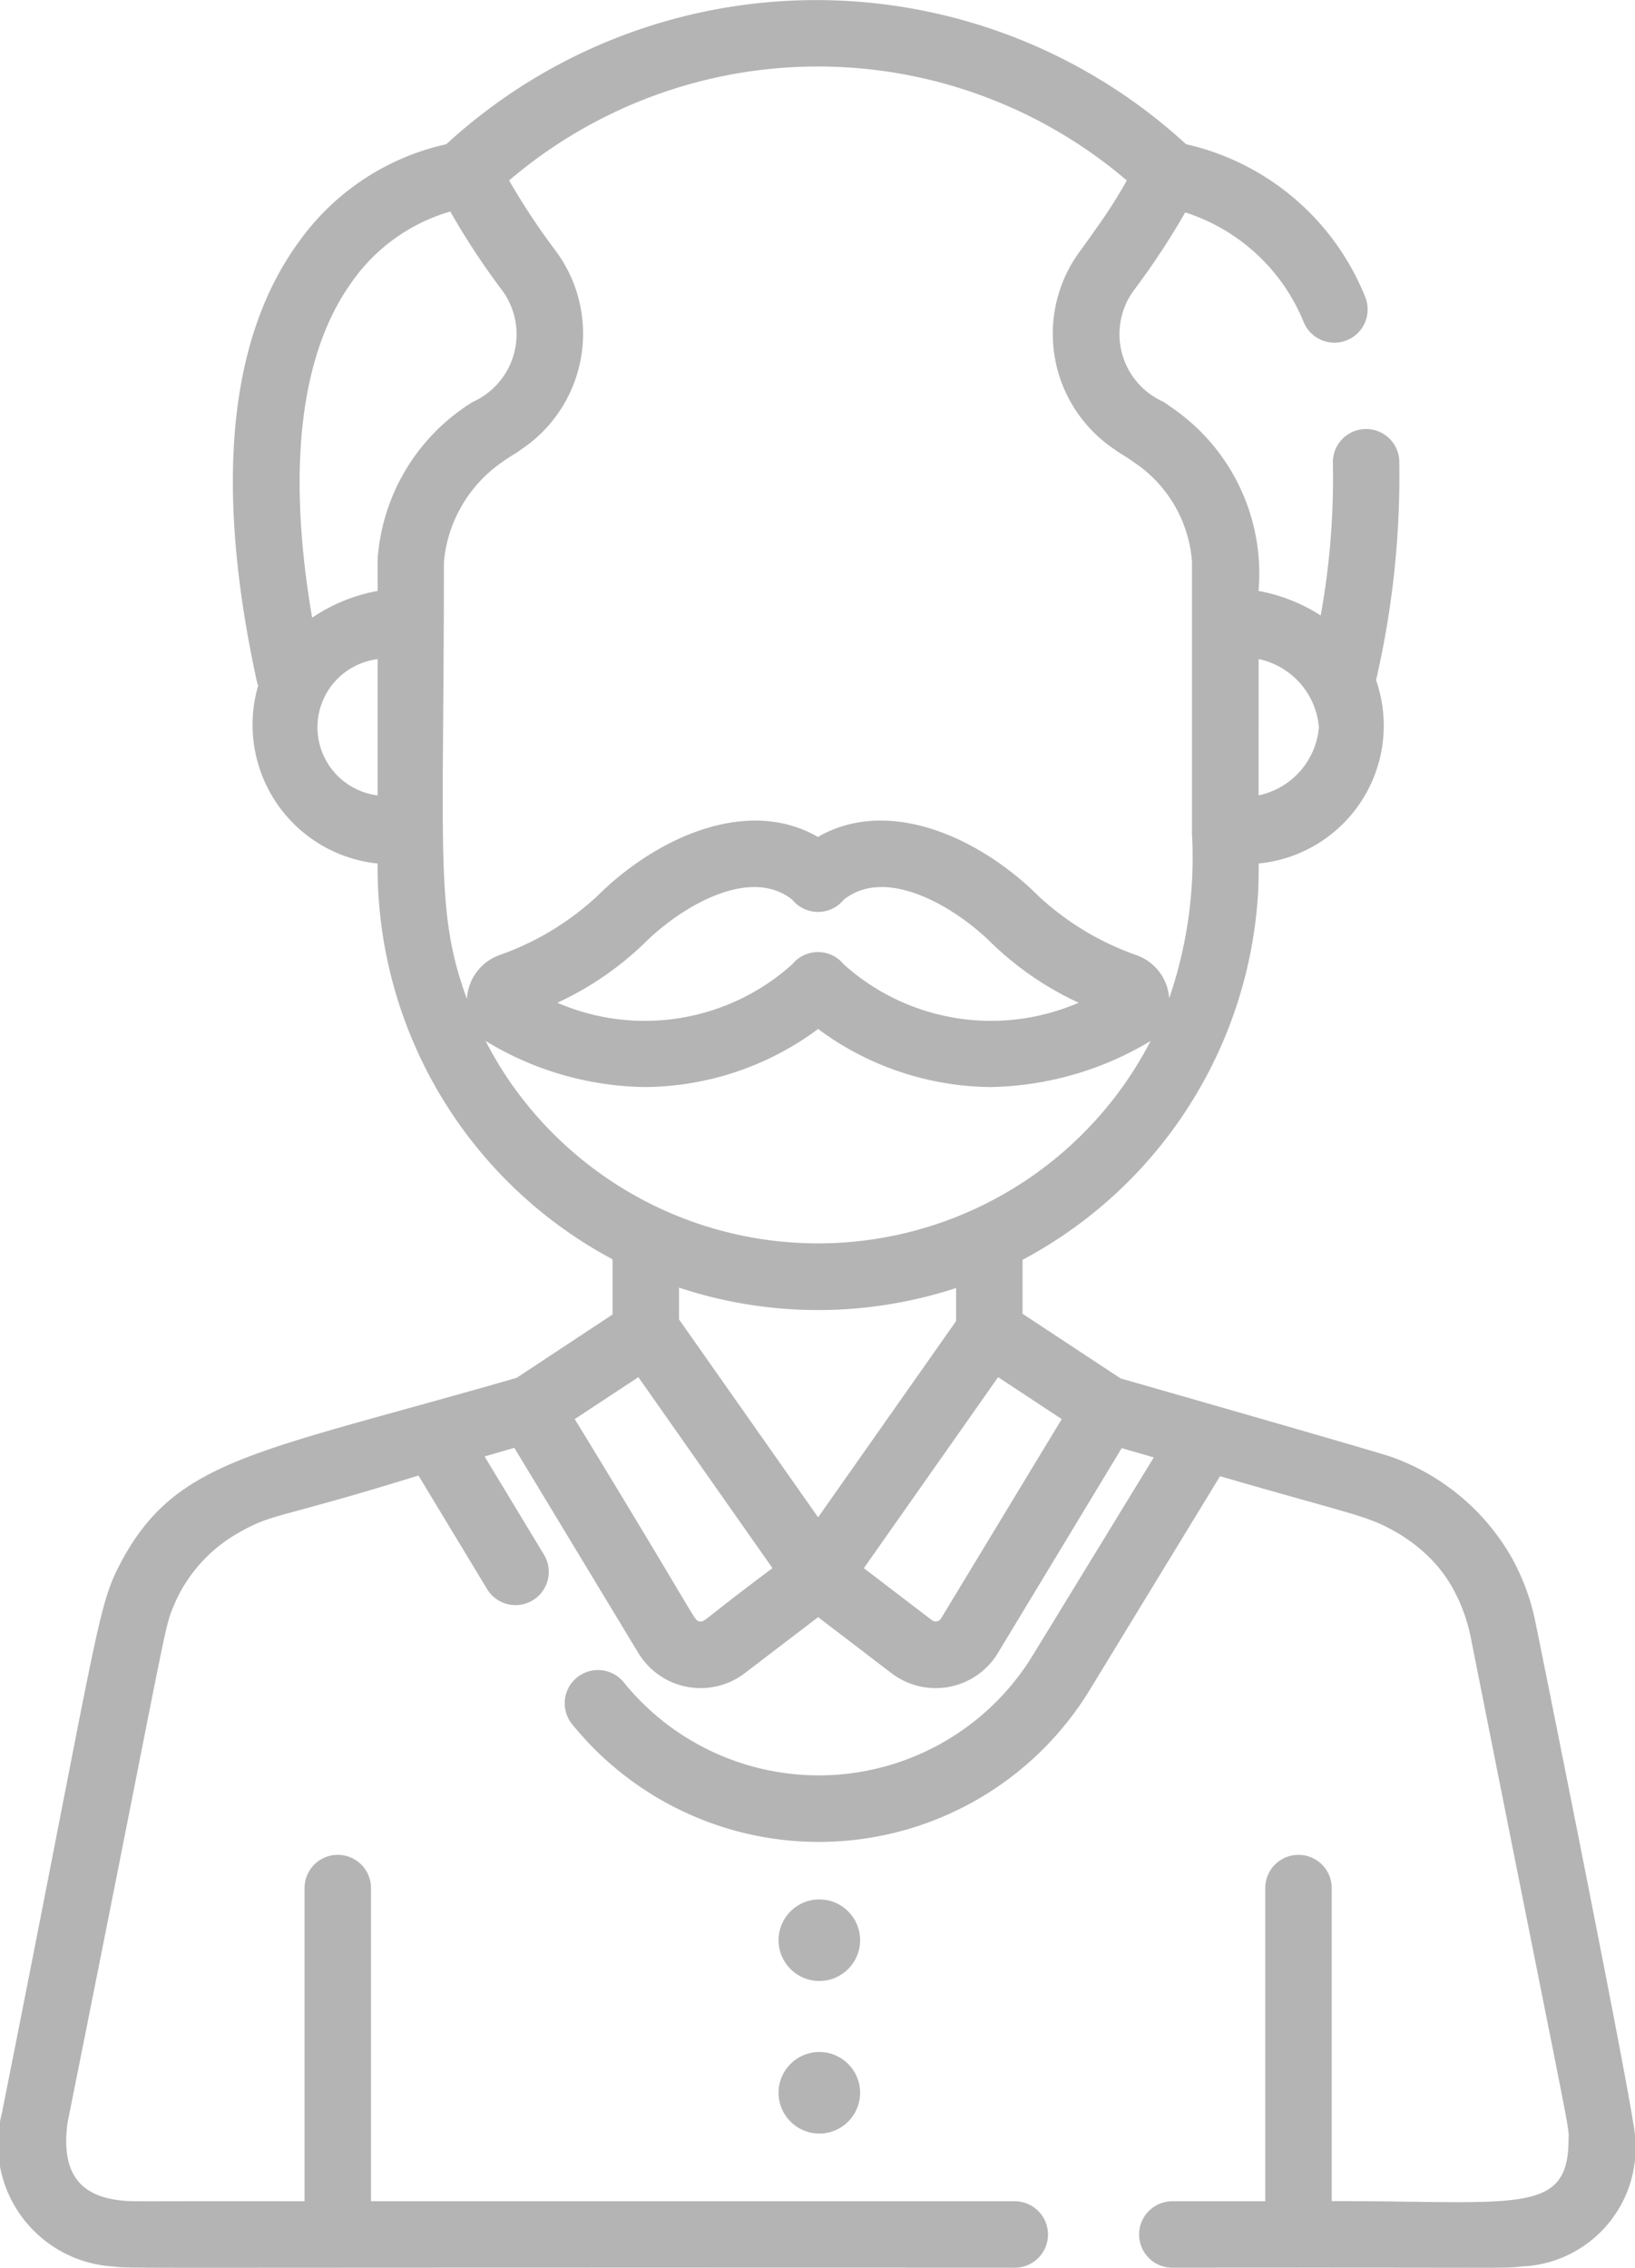 <svg xmlns="http://www.w3.org/2000/svg" width="34" height="47.16" viewBox="0 0 34 47.16">
  <g id="grandfather_2_" data-name="grandfather (2)" transform="translate(-71.436 -0.001)">
    <g id="Group_16969" data-name="Group 16969" transform="translate(87.626 39.501)">
      <g id="Group_16968" data-name="Group 16968">
        <circle id="Ellipse_558" data-name="Ellipse 558" cx="0.848" cy="0.848" r="0.848" fill="#b4b4b4"/>
      </g>
    </g>
    <g id="Group_16971" data-name="Group 16971" transform="translate(87.626 42.674)">
      <g id="Group_16970" data-name="Group 16970" transform="translate(0)">
        <circle id="Ellipse_559" data-name="Ellipse 559" cx="0.848" cy="0.848" r="0.848" fill="#b4b4b4"/>
      </g>
    </g>
    <g id="Group_16974" data-name="Group 16974" transform="translate(71.436 0.002)">
      <g id="Group_16973" data-name="Group 16973" transform="translate(0 0)">
        <g id="Group_16972" data-name="Group 16972">
          <path id="Path_27337" data-name="Path 27337" d="M103.353,33.677a4.615,4.615,0,0,0-.478-1.278h0a4.682,4.682,0,0,0-2.487-2.094c-.266-.1-5.638-1.635-5.648-1.638L92.7,27.322V26.2a9.264,9.264,0,0,0,4.9-7.662v-.01c.009-.128.011-.561.011-.57a2.88,2.88,0,0,0,2.44-3.814,18.85,18.85,0,0,0,.483-4.566.691.691,0,0,0-1.381.046A15.968,15.968,0,0,1,98.9,12.8a3.563,3.563,0,0,0-1.293-.51,4.179,4.179,0,0,0-1.794-3.806l0,0c-.084-.061-.173-.119-.192-.131a1.539,1.539,0,0,1-.6-2.323,15.76,15.76,0,0,0,1.062-1.612,3.966,3.966,0,0,1,2.471,2.3.691.691,0,0,0,1.262-.564A5.264,5.264,0,0,0,96.1,3,11.368,11.368,0,0,0,80.717,3a5.128,5.128,0,0,0-3.063,2.026c-1.467,2.005-1.762,5.081-.878,9.14a.688.688,0,0,0,.029.093,2.9,2.9,0,0,0,2.484,3.7,9.229,9.229,0,0,0,4.885,8.23v1.148L82.18,28.654c-5.32,1.538-7.005,1.669-8.16,3.71-.576,1.053-.433.978-2.535,11.533,0,.012,0,.025-.006.037a2.549,2.549,0,0,0,2.308,3.2c.426.047-.562.017,18.751.026a.691.691,0,1,0,0-1.382H79.151V39.265a.691.691,0,0,0-1.382,0v6.513c-3.634-.006-3.548.013-3.829-.018-.8-.09-1.244-.522-1.1-1.613,2.228-11.118,1.978-10.2,2.259-10.869A3.138,3.138,0,0,1,76.356,31.9h0c.778-.449.723-.267,3.782-1.214l1.427,2.361a.691.691,0,1,0,1.183-.715l-1.235-2.043.619-.179,2.578,4.266a1.514,1.514,0,0,0,2.214.42l1.525-1.165,1.525,1.165a1.513,1.513,0,0,0,2.214-.42l2.574-4.26.667.193-2.519,4.12a5.216,5.216,0,0,1-8.5.561.691.691,0,0,0-1.079.864,6.6,6.6,0,0,0,10.76-.7L96.807,30.7c2.908.844,3.066.812,3.725,1.2h0l.011.006h0a3.571,3.571,0,0,1,.488.362l-.011-.009a2.869,2.869,0,0,1,.642.8l.105.207a3.688,3.688,0,0,1,.255.793c2.156,10.86,2.036,10.088,2.032,10.456-.012,1.567-1.09,1.254-4.925,1.26V39.265a.691.691,0,1,0-1.382,0v6.513H95.815a.691.691,0,1,0,0,1.382c7.192-.009,6.858.02,7.274-.026a2.47,2.47,0,0,0,2.347-2.717C105.425,43.942,103.407,33.921,103.353,33.677Zm-5.744-19.97a1.585,1.585,0,0,1,1.254,1.417,1.585,1.585,0,0,1-1.254,1.417ZM79.289,16.542a1.428,1.428,0,0,1,0-2.834Zm0-4.978c0,.071,0,.053,0,.135v.591a3.551,3.551,0,0,0-1.362.557c-.529-3.087-.25-5.486.822-6.977A3.784,3.784,0,0,1,80.8,4.4a15.185,15.185,0,0,0,1.073,1.632,1.542,1.542,0,0,1-.607,2.328A4.186,4.186,0,0,0,79.294,11.564Zm1.853,9.2c-.661-1.8-.475-2.967-.475-9.074,0-.028,0-.025,0,0A2.835,2.835,0,0,1,81.893,9.6c.2-.141.288-.179.365-.242A2.892,2.892,0,0,0,83,5.229a14.366,14.366,0,0,1-.977-1.475,9.887,9.887,0,0,1,12.845,0,10.258,10.258,0,0,1-.629.988l-.008.011c-.11.157-.2.285-.34.476a2.892,2.892,0,0,0,.745,4.133.7.7,0,0,0,.083.058c.123.073.25.16.286.187a2.725,2.725,0,0,1,1.218,2.068h0v0h0c0,.043,0,.816,0,5.657a9.012,9.012,0,0,1-.474,3.43,1.023,1.023,0,0,0-.67-.894,5.838,5.838,0,0,1-2.035-1.221c-1.242-1.242-3.141-2.085-4.6-1.241-1.457-.844-3.356,0-4.6,1.241a5.838,5.838,0,0,1-2.035,1.221A1.023,1.023,0,0,0,81.147,20.765Zm12.723.09a4.583,4.583,0,0,1-4.885-.8.691.691,0,0,0-.535-.254h0a.691.691,0,0,0-.534.254,4.583,4.583,0,0,1-4.885.8,6.551,6.551,0,0,0,1.8-1.229c.761-.761,2.2-1.622,3.086-.913a.691.691,0,0,0,1.069,0c.884-.709,2.325.152,3.087.913A6.548,6.548,0,0,0,93.87,20.855ZM82.353,22.918a7.489,7.489,0,0,1-.819-1.27,6.511,6.511,0,0,0,3.327.959A6.105,6.105,0,0,0,88.449,21.4a6.1,6.1,0,0,0,3.588,1.207,6.671,6.671,0,0,0,3.326-.958A7.786,7.786,0,0,1,82.353,22.918Zm3.628,10.8c-.12-.023.045.112-2.593-4.206l1.323-.872L87.5,32.612C86.048,33.694,86.095,33.74,85.981,33.719Zm-.425-6.279v-.661a9.2,9.2,0,0,0,5.762.008v.688l-2.869,4.081Zm5.45,6.218a.131.131,0,0,1-.192.036L89.4,32.612l2.792-3.972,1.323.872Z" transform="translate(-71.436 -0.002)" fill="#b4b4b4"/>
          <path id="Path_27338" data-name="Path 27338" d="M340.577,126.732v0h0v0Z" transform="translate(-315.787 -115.057)" fill="#b4b4b4"/>
        </g>
      </g>
    </g>
    <g id="Group_16976" data-name="Group 16976" transform="translate(73.899 32.708)">
      <g id="Group_16975" data-name="Group 16975">
        <path id="Path_27339" data-name="Path 27339" d="M97.56,355.09v0h0Z" transform="translate(-97.56 -355.087)" fill="#b4b4b4"/>
      </g>
    </g>
  </g>
</svg>
